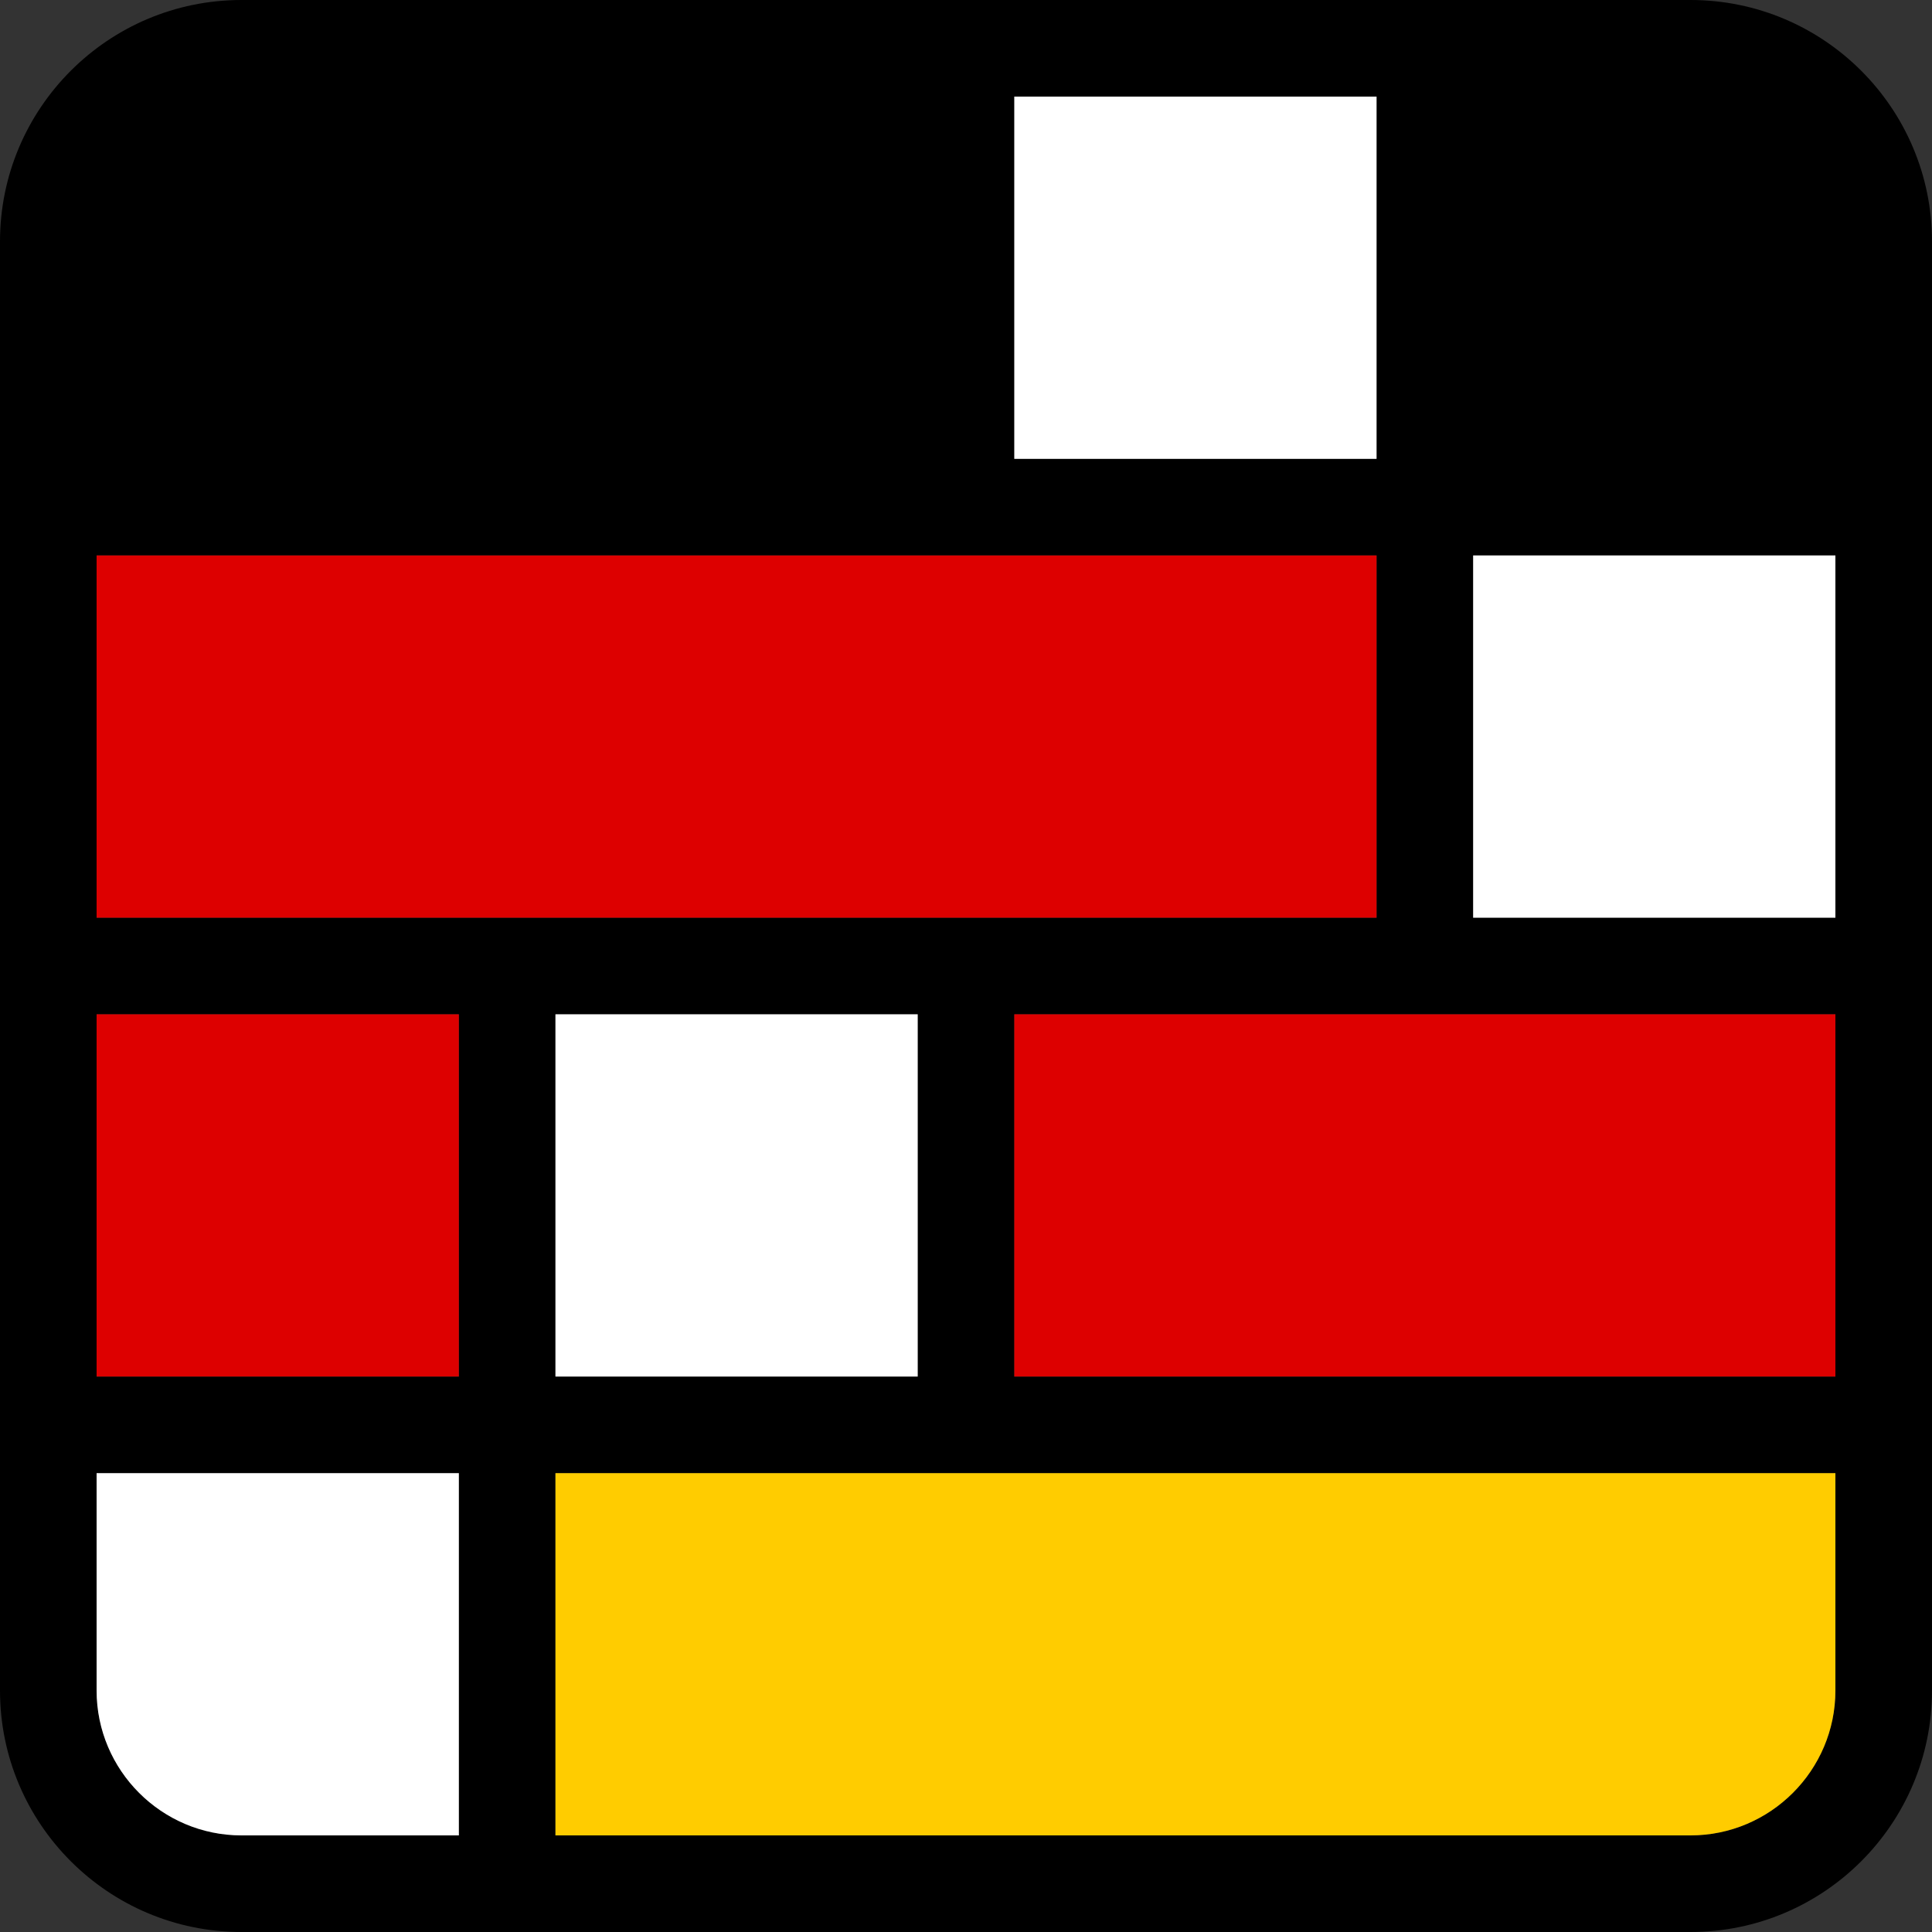 <?xml version='1.0' encoding='utf-8'?><svg viewBox='26.685 16.227 220 220' width='220' height='220' xmlns='http://www.w3.org/2000/svg'><rect x="26.685" y="16.227" width="220" height="220" fill="#333333" stroke="none"/><g transform='matrix(1, 0, 0, 1, 26.535, 16.077)'><path d='M192.65,0.15h-165c-15.18,0-27.5,12.32-27.5,27.5v165c0,15.18,12.32,27.5,27.5,27.5h165c15.18,0,27.5-12.32,27.5-27.5v-165&#10;&#9;&#9;C220.15,12.47,207.83,0.15,192.65,0.15z M115.65,11.15h41.25V52.4h-41.25V11.15z M11.15,27.65c0-9.09,7.41-16.5,16.5-16.5h77V52.4&#10;&#9;&#9;h-93.5V27.65z M11.15,63.4H156.9v41.25H11.15V63.4z M104.65,115.65v41.25H63.4v-41.25H104.65z M52.4,209.15H27.65&#10;&#9;&#9;c-9.09,0-16.5-7.41-16.5-16.5V167.9H52.4V209.15z M52.4,156.9H11.15v-41.25H52.4V156.9z M209.15,192.65c0,9.09-7.41,16.5-16.5,16.5&#10;&#9;&#9;H63.4V167.9h145.75V192.65z M209.15,156.9h-93.5v-41.25h93.5V156.9z M209.15,104.65H167.9V63.4h41.25V104.65z M209.15,52.4H167.9&#10;&#9;&#9;V11.15h24.75c9.09,0,16.5,7.41,16.5,16.5V52.4z'/><path class='st5' d='M52.4,167.9v41.25H27.65c-9.09,0-16.5-7.41-16.5-16.5V167.9H52.4z' style='fill: rgb(255, 255, 255);'/><rect x='63.4' y='115.65' class='st5' width='41.25' height='41.25' style='fill: rgb(255, 255, 255);'/><rect x='167.9' y='63.4' class='st5' width='41.25' height='41.25' style='fill: rgb(255, 255, 255);'/><rect x='115.65' y='11.15' class='st5' width='41.25' height='41.25' style='fill: rgb(255, 255, 255);'/><path class='st6' d='M 212.784 22.695 L 211.462 55.043 L 165.588 54.382 L 161.954 8.507 L 192.98 8.838 C 202.07 8.838 212.784 13.605 212.784 22.695 Z' style=''/><rect x='11.15' y='115.65' class='st6' width='41.25' height='41.25' style='fill: rgb(221, 0, 0);'/><path class='st6' d='M209.15,167.9v24.75c0,9.09-7.41,16.5-16.5,16.5H63.4V167.9H209.15z' style='fill: rgb(255, 204, 0);'/><rect x='115.65' y='115.65' class='st6' width='93.5' height='41.25' style='fill: rgb(221, 0, 0);'/><rect x='11.15' y='63.4' class='st6' width='145.75' height='41.25' style='fill: rgb(221, 0, 0);'/><path class='st6' d='M 108.614 9.168 L 108.614 54.382 L 9.498 52.4 L 8.838 27.65 C 8.838 18.56 17.239 8.177 26.329 8.177 L 108.614 9.168 Z' style=''/></g></svg>
